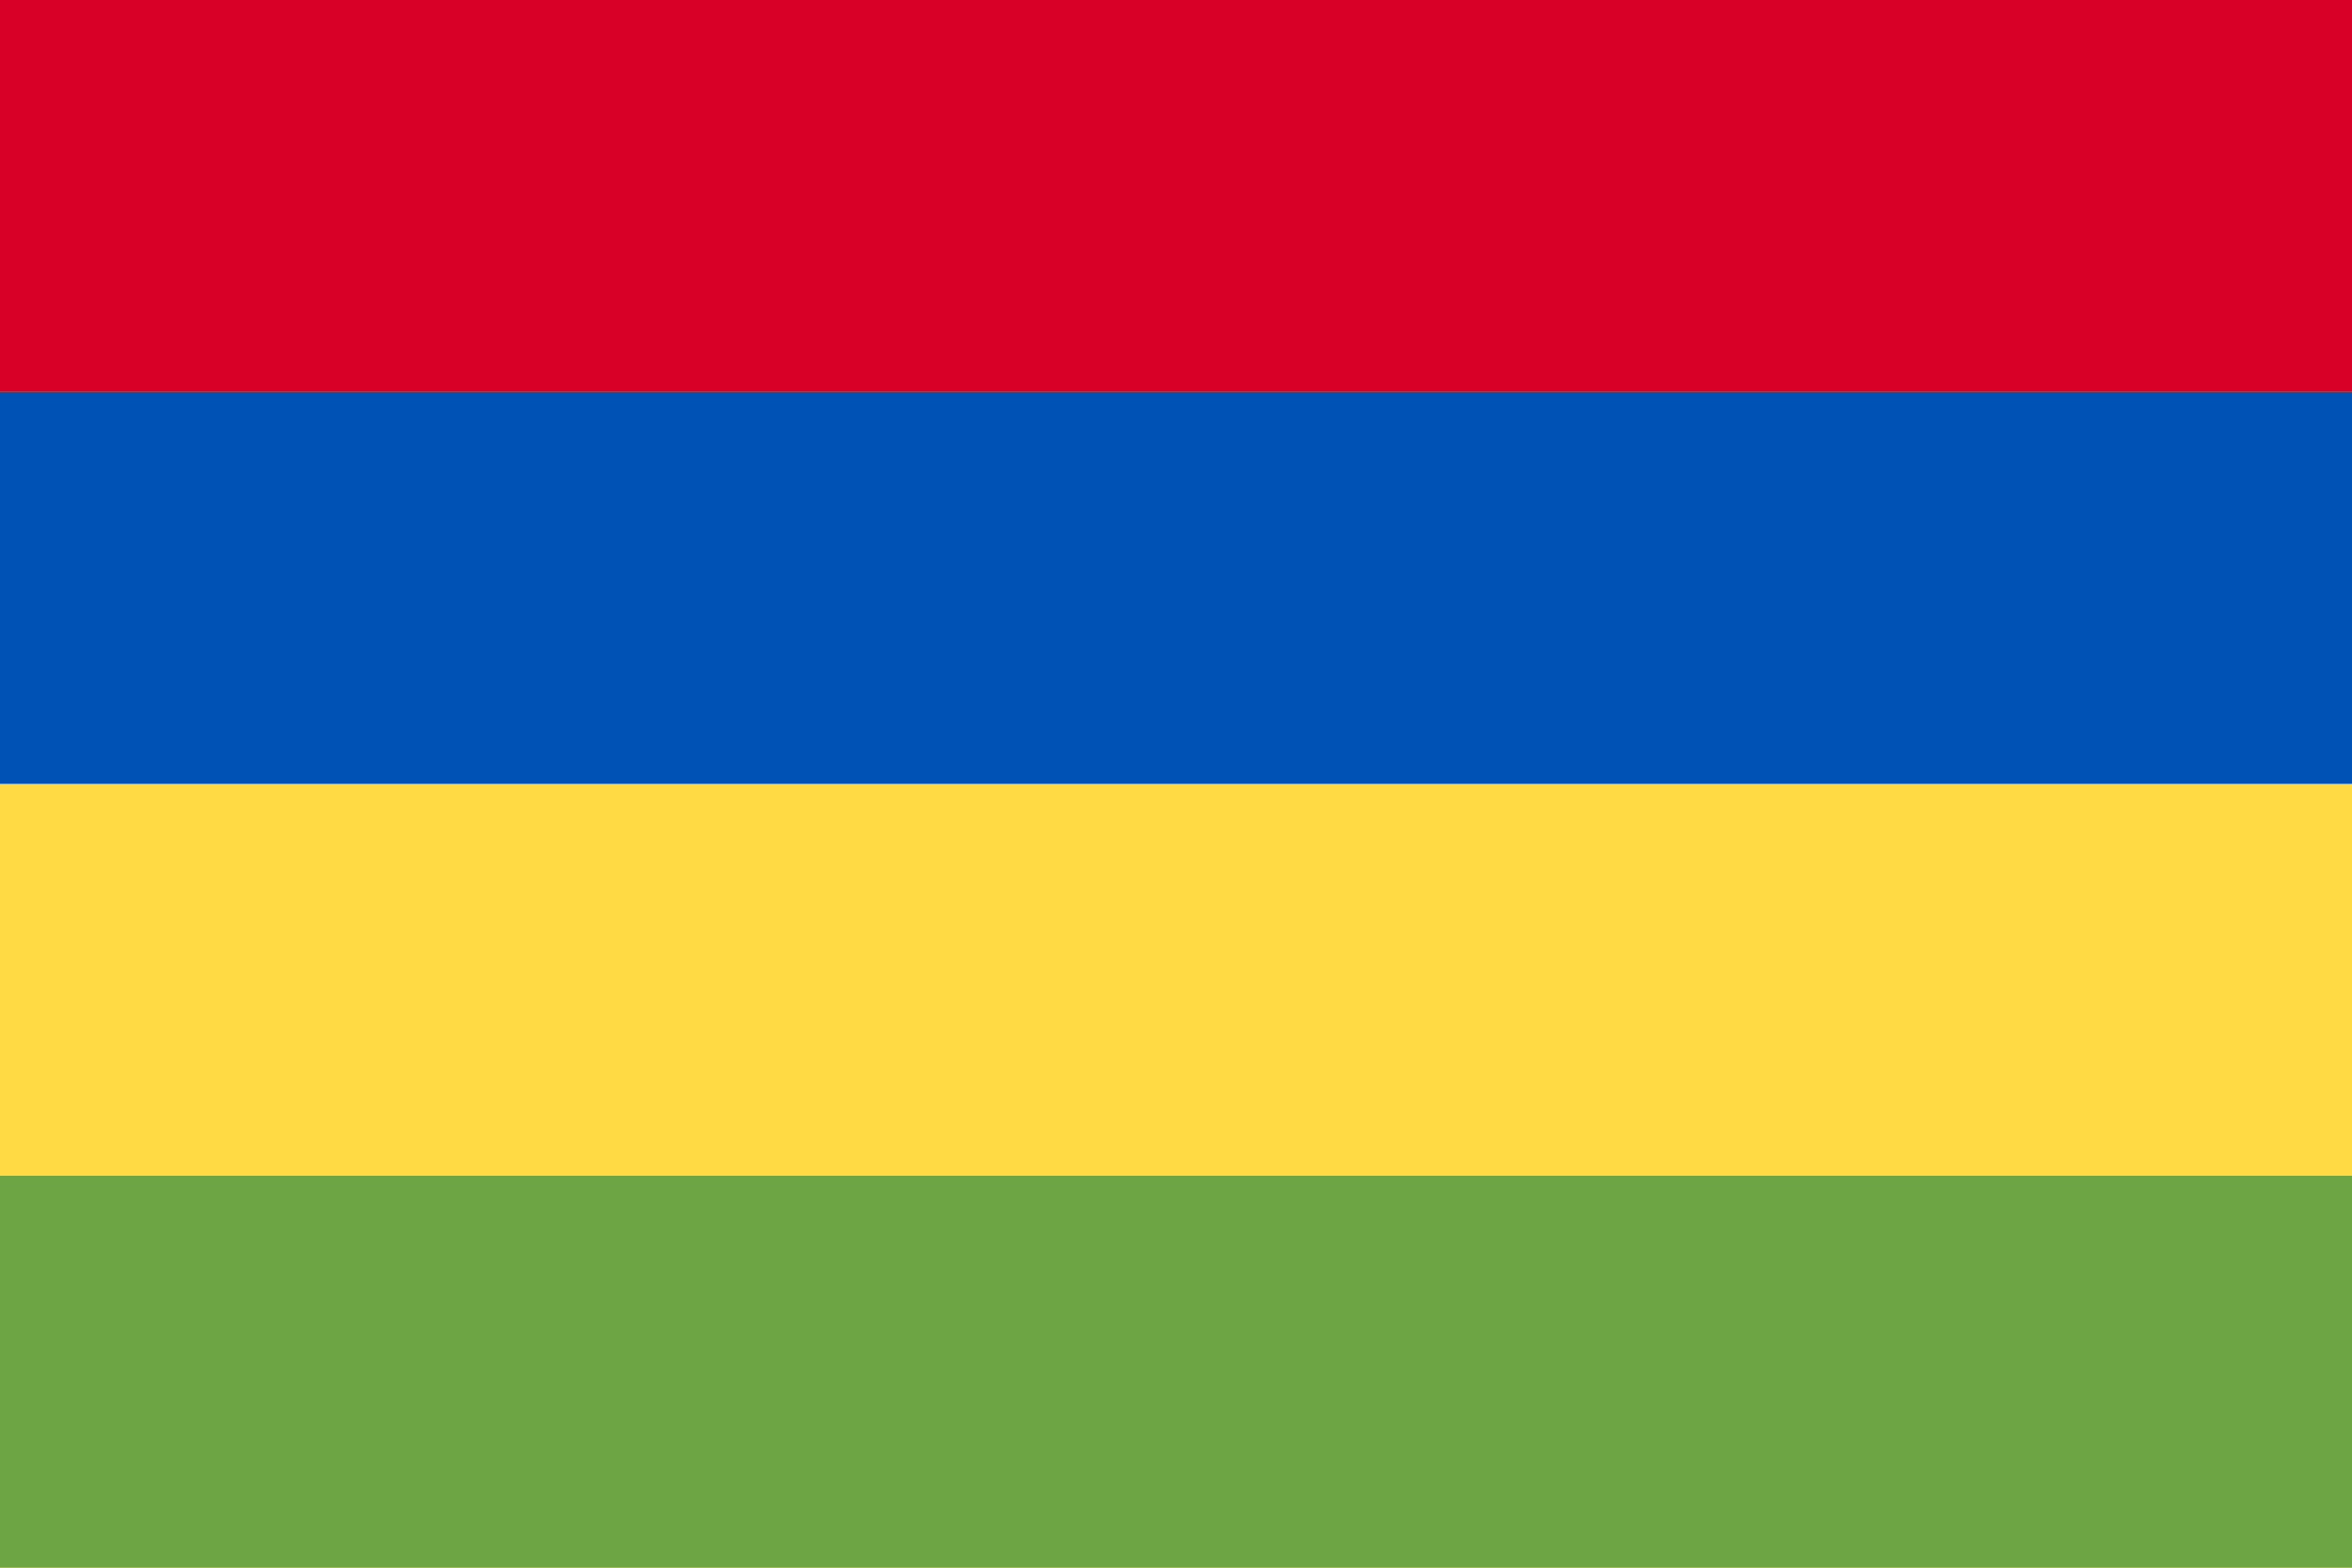 <svg xmlns="http://www.w3.org/2000/svg" width="768" height="512" viewBox="0 0 768 512">
    <path fill="#ffda44" d="M0 0h768v511.983H0z"/>
    <path fill="#d80027" d="M0 0h768v128.004H0z"/>
    <path fill="#0052b4" d="M0 127.988h768v128.004H0z"/>
    <path fill="#6da544" d="M0 383.996h768V512H0z"/>
</svg>
